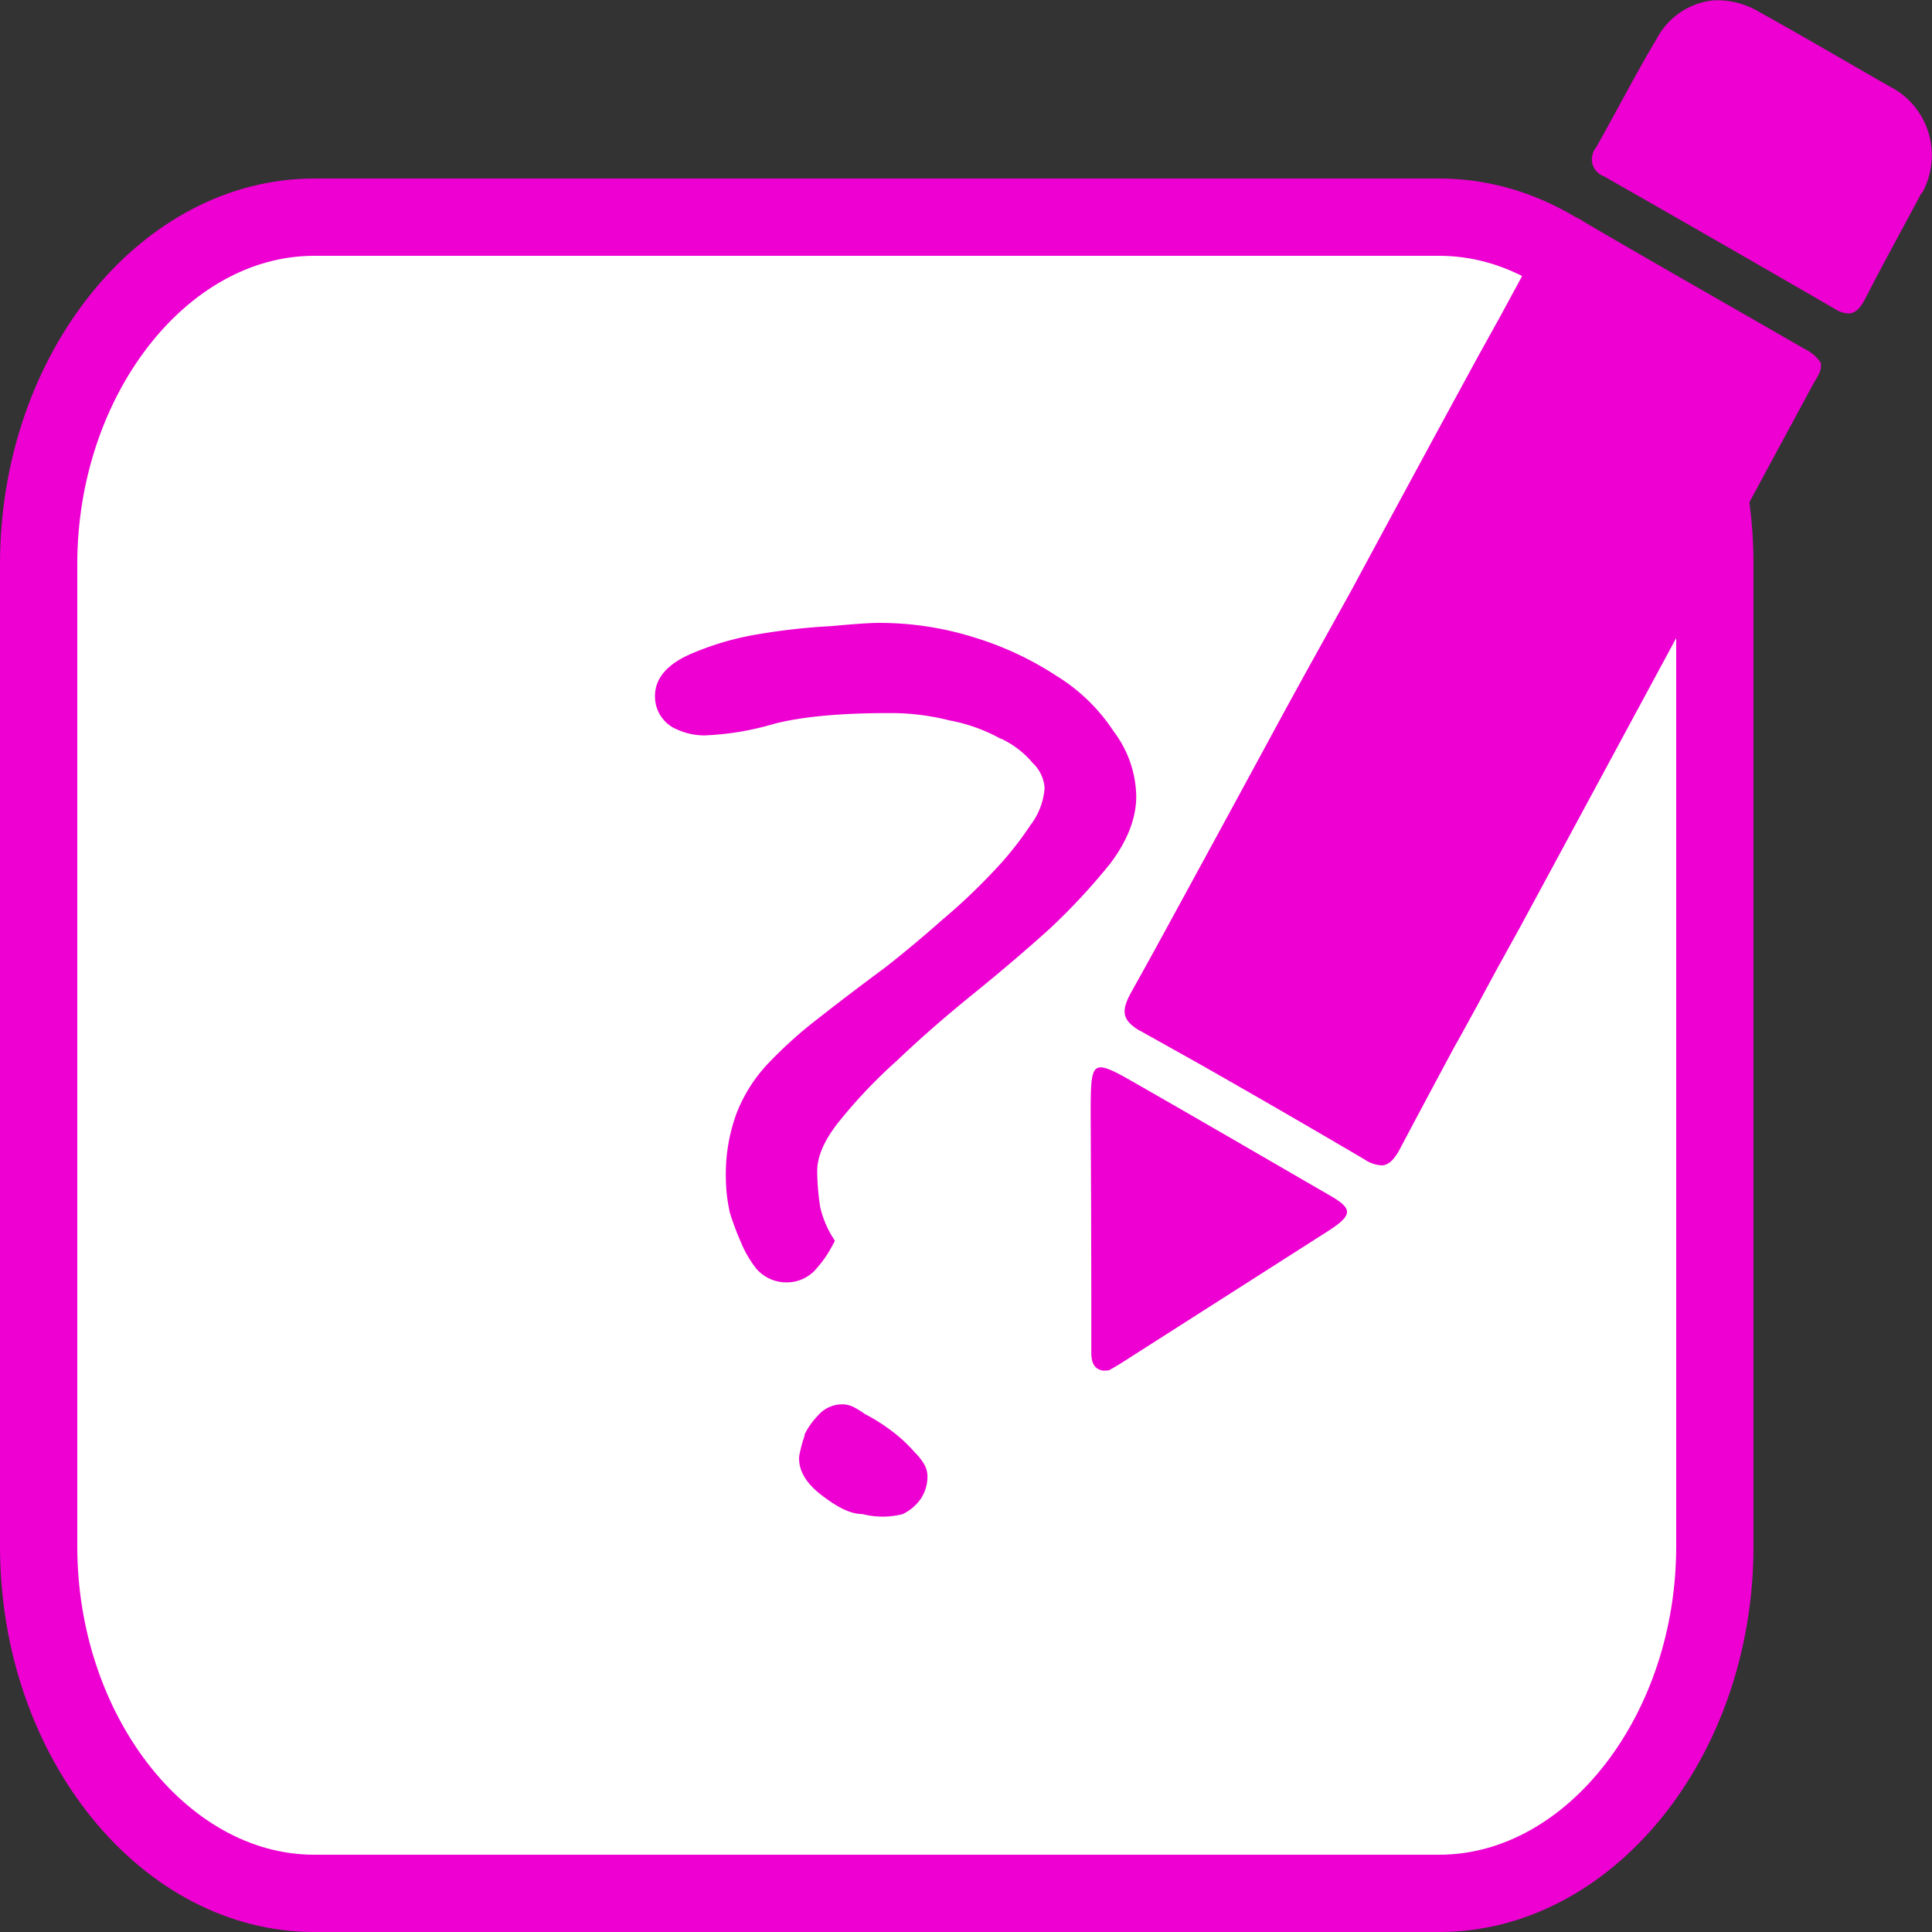 <svg id="Layer_1" data-name="Layer 1" xmlns="http://www.w3.org/2000/svg" viewBox="0 0 300 300"><rect x="0" y="0" width="300" height="300" fill="#333333" stroke="none"/><defs><style>.cls-1{fill:#fff;}.cls-2,.cls-3{fill:#ed00d1;}.cls-3{stroke:#ed00d1;stroke-width:0.25px;}</style></defs><path class="cls-1" d="M48.79,294c-11.1,0-21.68-5.47-29.78-15.41-8.39-10.3-13-23.95-13-38.45V87.58c0-14.5,4.62-28.15,13-38.45,8.1-9.94,18.68-15.41,29.78-15.41h174.7c11.1,0,21.68,5.47,29.78,15.41,8.39,10.3,13,23.95,13,38.45V240.14c0,14.5-4.62,28.15-13,38.45-8.1,9.94-18.68,15.41-29.78,15.41Z"/><path class="cls-2" d="M223.49,39.72c19.94,0,36.79,21.92,36.79,47.86V240.14c0,25.94-16.85,47.86-36.79,47.86H48.79C28.85,288,12,266.08,12,240.14V87.58c0-25.94,16.85-47.86,36.79-47.86h174.7m0-12H48.79C22,27.72,0,54.76,0,87.58V240.14C0,273,22,300,48.79,300h174.7c26.75,0,48.79-27,48.79-59.86V87.58c0-32.82-22-59.86-48.79-59.86Z"/><path class="cls-2" d="M282.73,56.34c.21,1.36-.67,2.34-1.25,3.43L265,90.3l-5.92,11-19.62,36.34-3.5,6.47-3.38,6.11-3.3,6.11c-1.11,2-2.21,4.07-3.38,6.11q-4.3,8-8.54,16c-.85,1.62-1.73,2.45-2.74,2.52a5.18,5.18,0,0,1-2.75-.93q-12.75-7.5-25.61-14.81l-9.13-5.11-.24-.12c-2.72-1.63-2.77-3.08-1.3-5.79l3.39-6.11q10.35-18.94,20.64-37.94L203,104l3.39-6.11,3.39-6.11q9.87-18.32,19.74-36.45l3.39-6.11L240.07,36c.93-1.71,1.73-2.53,2.89-2.61a5.28,5.28,0,0,1,2.91,1c11.42,6.7,22.94,13.21,34.41,19.83A6,6,0,0,1,282.73,56.34Z"/><path class="cls-2" d="M298.4,29.91c-2.95,5.55-6,11.06-8.85,16.63-.69,1.32-1.44,2.06-2.39,2.13a3.93,3.93,0,0,1-2.22-.69Q267,37.6,249.05,27.37a2.72,2.72,0,0,1-1.12-.74,2.79,2.79,0,0,1-.66-1.19,2.89,2.89,0,0,1,0-1.37,2.8,2.8,0,0,1,.6-1.22c3.14-5.56,6.06-11.27,9.34-16.76a11.41,11.41,0,0,1,3.7-4.16A11,11,0,0,1,266.06.06a12.65,12.65,0,0,1,7.09,1.78c6.83,3.79,13.53,7.74,20.32,11.61a11.79,11.79,0,0,1,3.71,2.95A12.05,12.05,0,0,1,298.44,30Z"/><path class="cls-2" d="M206.47,191l-32.15,20.52c-.66.44-1.35.82-2.12,1.26l-.82.06c-1.5-.17-2-1.31-1.92-3.15,0-2.8,0-5.62,0-8.42,0-9.57-.06-19.18-.1-28.77,0-4.64.09-6.67,1.43-6.76,1-.08,2.81.88,5.75,2.59,9.94,5.67,19.78,11.42,29.66,17.13C210.09,187.62,210.12,188.6,206.47,191Z"/><path class="cls-3" d="M172.31,134h0l0,0c2.61-3.47,4-6.93,4-10.35a17,17,0,0,0-3.48-10,28.14,28.14,0,0,0-8.87-8.61,49.61,49.61,0,0,0-12.52-5.88,49,49,0,0,0-15.1-2.31c-1.23,0-3.69.17-7.29.5a97.24,97.24,0,0,0-11.31,1.26h0a44.3,44.3,0,0,0-10.52,3.09c-3.15,1.39-5.39,3.43-5.39,6.37a5.44,5.44,0,0,0,2.71,4.78h0l.13.06a10.3,10.3,0,0,0,4.66,1.16,43.69,43.69,0,0,0,10.81-1.79c4.28-1.11,10.24-1.68,17.95-1.68a37.29,37.29,0,0,1,9.52,1.18h.07a26.62,26.62,0,0,1,7.74,2.81h0l.08,0a14.43,14.43,0,0,1,4.94,3.79h0l.06.06a6,6,0,0,1,1.83,3.92,10.88,10.88,0,0,1-2.22,5.84h0v0a51.56,51.56,0,0,1-5.78,7.22h0a93,93,0,0,1-8,7.56h0l0,0q-4.43,3.93-8.83,7.37-6,4.45-10.43,7.94a66.25,66.25,0,0,0-7.87,7.11h0a23.54,23.54,0,0,0-4.77,7.68,27.24,27.24,0,0,0-1.59,10,24.23,24.23,0,0,0,.53,4.77h0l0,.14a42.19,42.19,0,0,0,1.81,4.89A16.91,16.91,0,0,0,117.6,197h0l.1.1A6,6,0,0,0,122,199a5.9,5.9,0,0,0,4.32-1.7,17.34,17.34,0,0,0,2.74-3.81l.44-.8-.48-.77a15.83,15.83,0,0,1-1.78-4.45,38,38,0,0,1-.47-5.64c0-2.16,1-4.72,3.39-7.72a79.22,79.22,0,0,1,9-9.48h0l0,0q5.42-5.16,11.81-10.33t12-10.23h0l0,0A97.88,97.88,0,0,0,172.31,134Zm-48.1,92.25,0,.13v.12h0c0,2.21,1.47,4.09,3.57,5.67s4.14,2.81,6.16,2.81A12.44,12.44,0,0,0,140.1,235a7.1,7.1,0,0,0,2.79-2.36,6.14,6.14,0,0,0,1-3.46,3.74,3.74,0,0,0-.59-1.91,8.63,8.63,0,0,0-1.31-1.62,23.13,23.13,0,0,0-3.68-3.41,28.51,28.51,0,0,0-4.09-2.57,12,12,0,0,0-1.6-1,3.83,3.83,0,0,0-1.68-.48,4.86,4.86,0,0,0-3.88,1.75,11.32,11.32,0,0,0-2,2.83l0,.09,0,.11A20.36,20.36,0,0,0,124.21,226.21Z"/></svg>